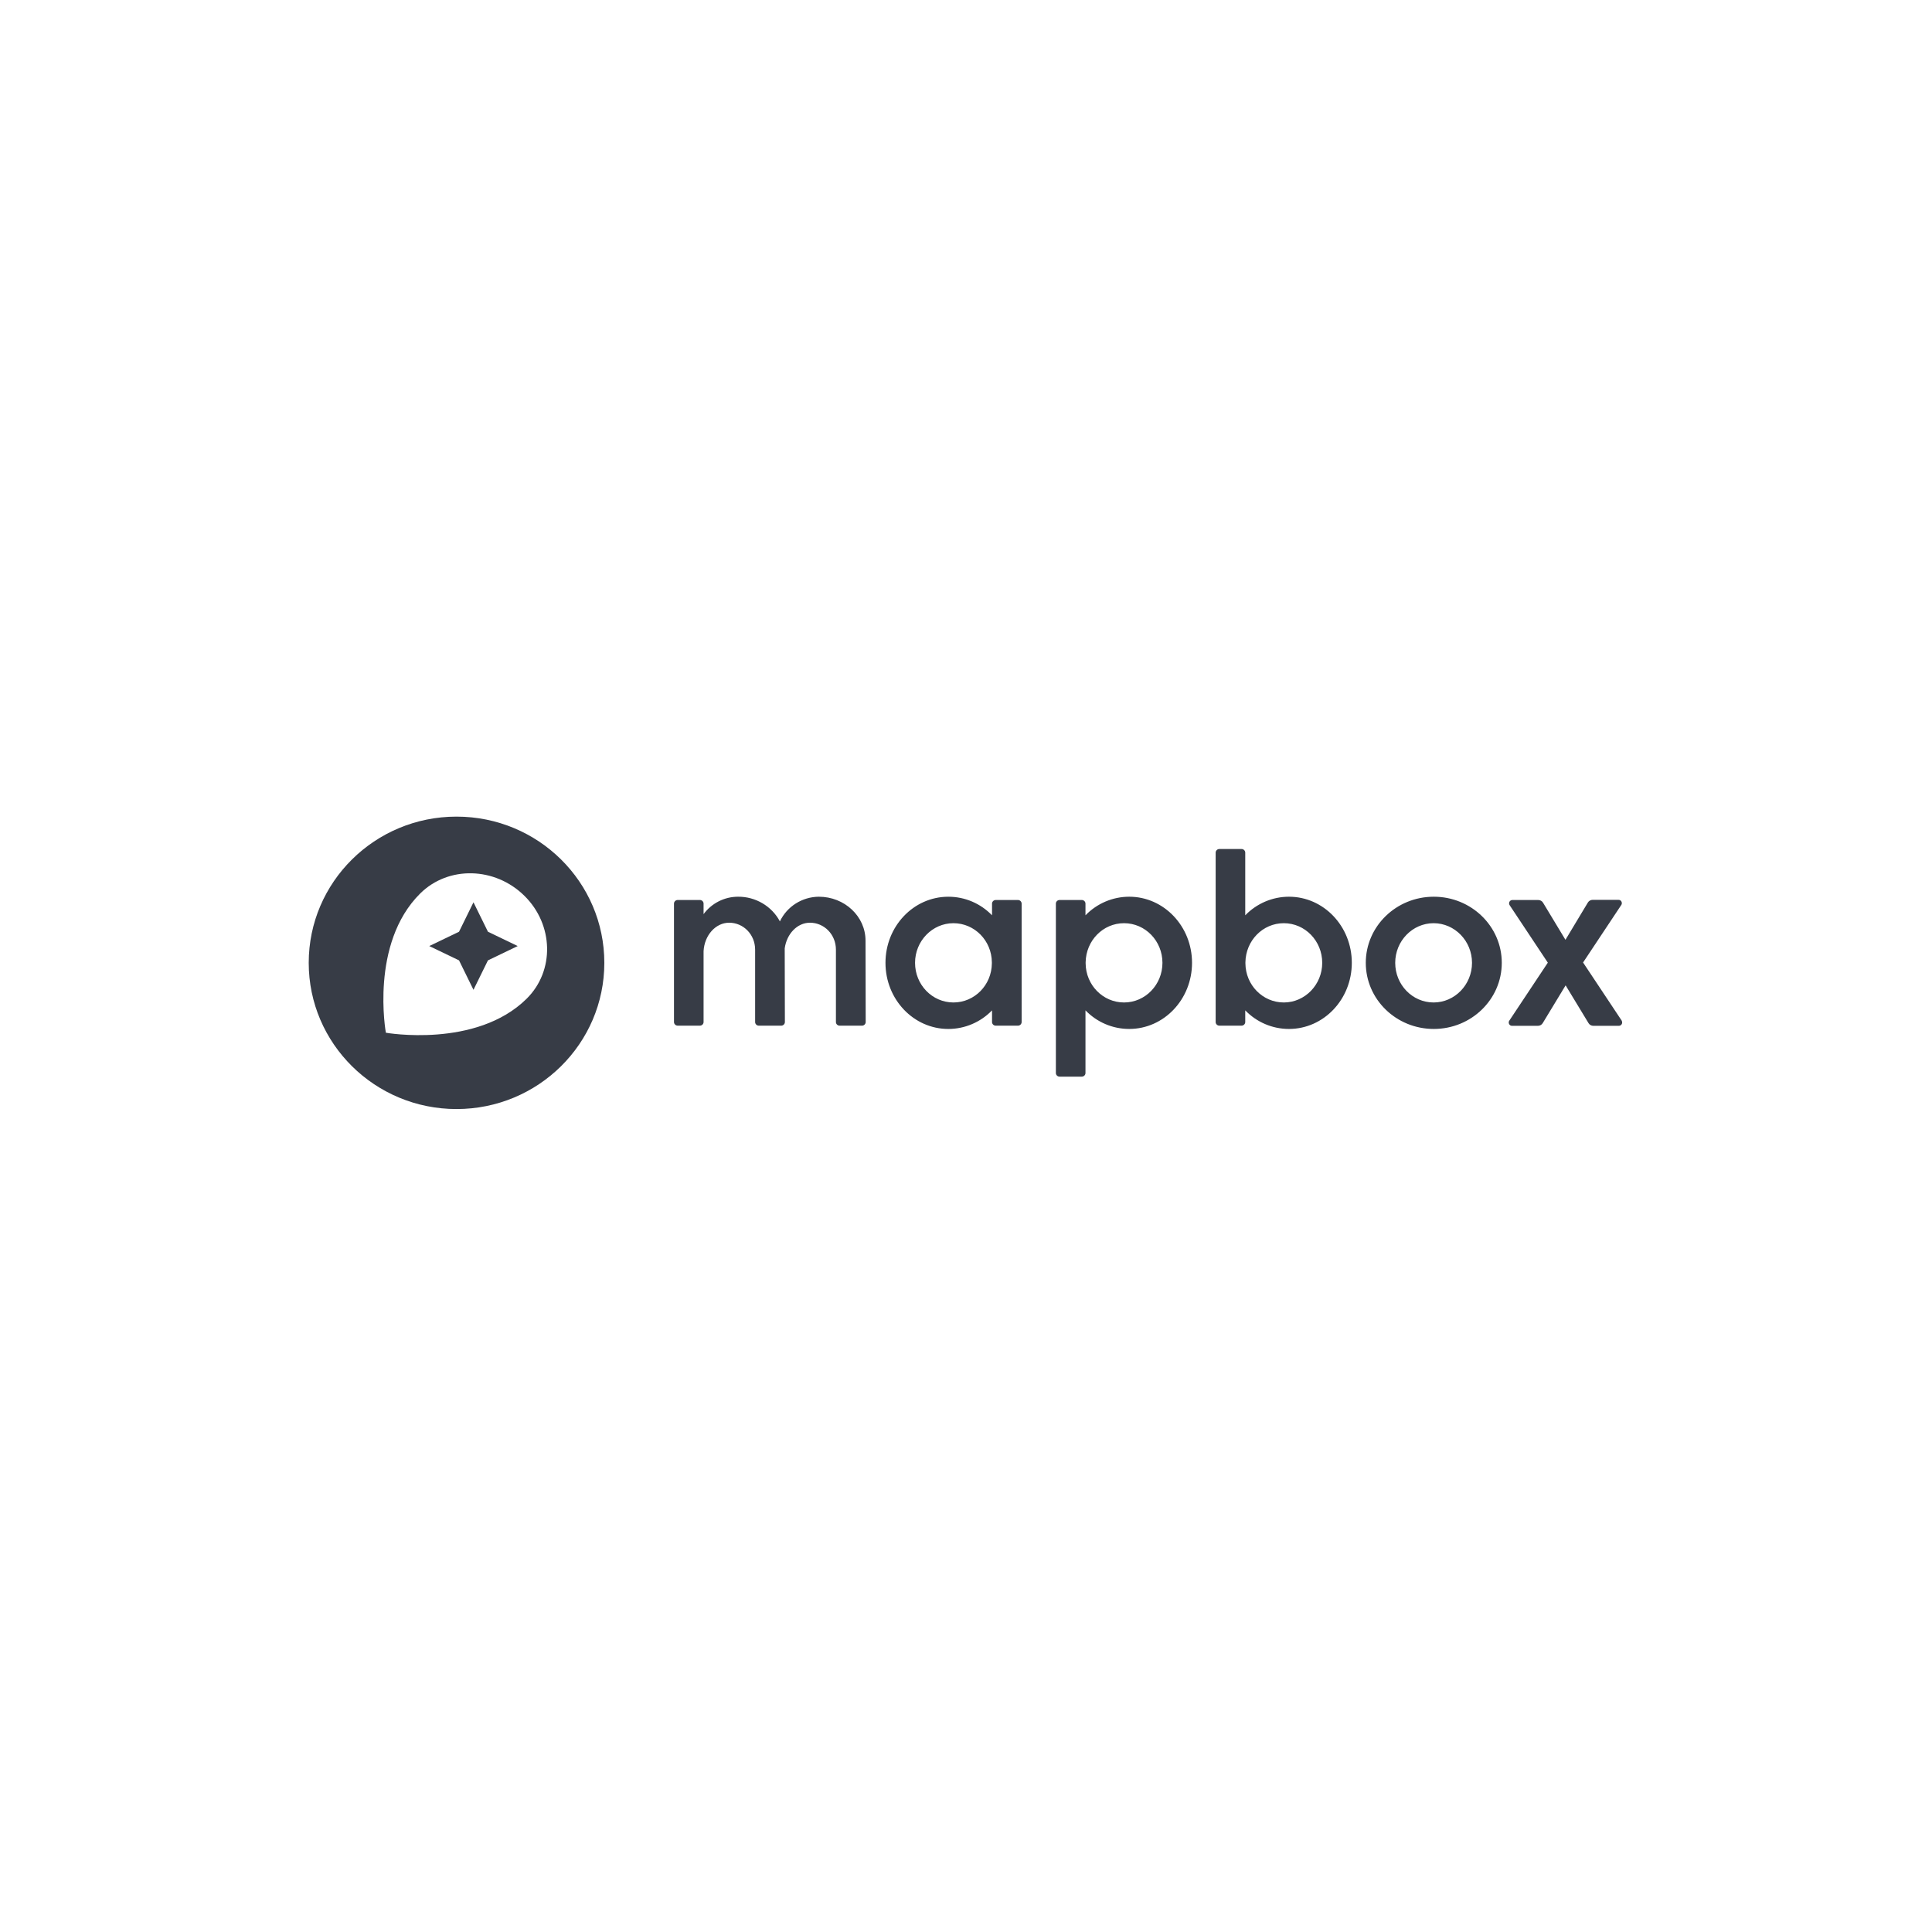 <svg xmlns="http://www.w3.org/2000/svg" width="194" height="194" viewBox="0 0 194 194">
    <g fill="none" fill-rule="evenodd">
        <g>
            <g>
                <path fill="#FFF" d="M0 0H194V194H0z" transform="translate(-279 -4394) translate(279 4394)"/>
                <g fill="#373C46" fill-rule="nonzero">
                    <path d="M98.43 8.043c-1.652 0-3.238.677-4.39 1.866V3.617c0-.198-.167-.364-.367-.364h-2.237c-.2 0-.367.166-.367.364v17.01c0 .198.166.363.367.363h2.237c.2 0 .367-.165.367-.363v-1.172c1.152 1.189 2.721 1.866 4.39 1.866 3.49 0 6.311-2.973 6.311-6.64 0-3.666-2.821-6.638-6.31-6.638zm-.517 10.619c-2.12 0-3.84-1.75-3.856-3.93v-.1c.033-2.18 1.736-3.93 3.856-3.93 2.137 0 3.857 1.783 3.857 3.98 0 2.196-1.736 3.98-3.857 3.98zM112.972 8.043c-3.773 0-6.828 2.972-6.828 6.639 0 3.666 3.055 6.639 6.828 6.639s6.828-2.973 6.828-6.64c0-3.666-3.055-6.638-6.828-6.638zm-.017 10.619c-2.137 0-3.856-1.784-3.856-3.98 0-2.197 1.736-3.98 3.856-3.98s3.856 1.783 3.856 3.98c0 2.196-1.736 3.98-3.856 3.98zM71.219 8.373h-2.237c-.2 0-.368.165-.368.363V9.91c-1.151-1.19-2.72-1.866-4.39-1.866-3.49 0-6.31 2.972-6.31 6.639 0 3.666 2.82 6.639 6.31 6.639 1.653 0 3.239-.677 4.39-1.866v1.172c0 .198.167.363.368.363h2.237c.2 0 .367-.165.367-.363V8.737c0-.199-.167-.364-.367-.364zM64.74 18.662c-2.137 0-3.856-1.784-3.856-3.98 0-2.197 1.736-3.98 3.856-3.98s3.84 1.75 3.857 3.93v.1c-.017 2.18-1.736 3.93-3.857 3.93zM82.387 8.043c-1.652 0-3.238.677-4.39 1.866V8.736c0-.198-.167-.363-.368-.363h-2.237c-.2 0-.367.165-.367.363v17.01c0 .199.167.364.367.364h2.237c.2 0 .368-.165.368-.363v-6.292c1.152 1.189 2.721 1.866 4.39 1.866 3.49 0 6.31-2.973 6.31-6.64 0-3.666-2.82-6.638-6.31-6.638zm-.517 10.619c-2.12 0-3.84-1.75-3.857-3.93v-.1c.034-2.18 1.737-3.93 3.857-3.93 2.137 0 3.856 1.783 3.856 3.98 0 2.196-1.72 3.98-3.856 3.98zM51.219 8.043c-1.67.016-3.189.974-3.907 2.477-.818-1.536-2.454-2.494-4.207-2.477-1.369 0-2.654.66-3.456 1.75V8.736c0-.198-.166-.363-.367-.363h-2.237c-.2 0-.367.165-.367.363v11.891c0 .198.167.363.367.363h2.237c.2 0 .367-.165.367-.363V13.51c.084-1.585 1.202-2.857 2.571-2.857 1.42 0 2.605 1.173 2.605 2.709v7.266c0 .198.167.363.367.363h2.254c.2 0 .367-.165.367-.363l-.017-7.399c.2-1.453 1.252-2.576 2.538-2.576 1.419 0 2.604 1.173 2.604 2.709v7.266c0 .198.167.363.368.363h2.253c.2 0 .368-.165.368-.363l-.017-8.175c0-2.444-2.104-4.41-4.691-4.41zM131.837 20.478l-3.874-5.83 3.84-5.78c.1-.148.05-.363-.1-.462-.05-.033-.117-.05-.184-.05h-2.587c-.2 0-.384.1-.484.265l-2.254 3.749-2.254-3.733c-.1-.165-.284-.264-.484-.264h-2.588c-.183 0-.334.149-.334.33 0 .066.017.132.05.182l3.84 5.78-3.873 5.83c-.1.149-.05.363.1.462.05.033.117.05.184.05h2.588c.2 0 .383-.1.484-.264l2.303-3.799 2.304 3.799c.1.165.284.264.484.264h2.555c.183 0 .334-.149.334-.33 0-.066-.017-.132-.05-.199zM14.841 0C6.644 0 0 6.573 0 14.682s6.644 14.682 14.841 14.682 14.842-6.573 14.842-14.682C29.683 6.572 23.038 0 14.84 0zm7.046 18.282c-5.076 5.02-14.14 3.419-14.14 3.419S6.11 12.75 11.201 7.712c2.821-2.79 7.496-2.675 10.45.232 2.956 2.906 3.056 7.547.235 10.338z" transform="translate(-279 -4394) translate(279 4394) translate(31 82)"/>
                    <path d="M16.544 8.604L15.092 11.56 12.104 12.997 15.092 14.434 16.544 17.39 17.997 14.434 20.985 12.997 17.997 11.56z" transform="translate(-279 -4394) translate(279 4394) translate(31 82)"/>
                </g>
            </g>
        </g>
    </g>
</svg>
